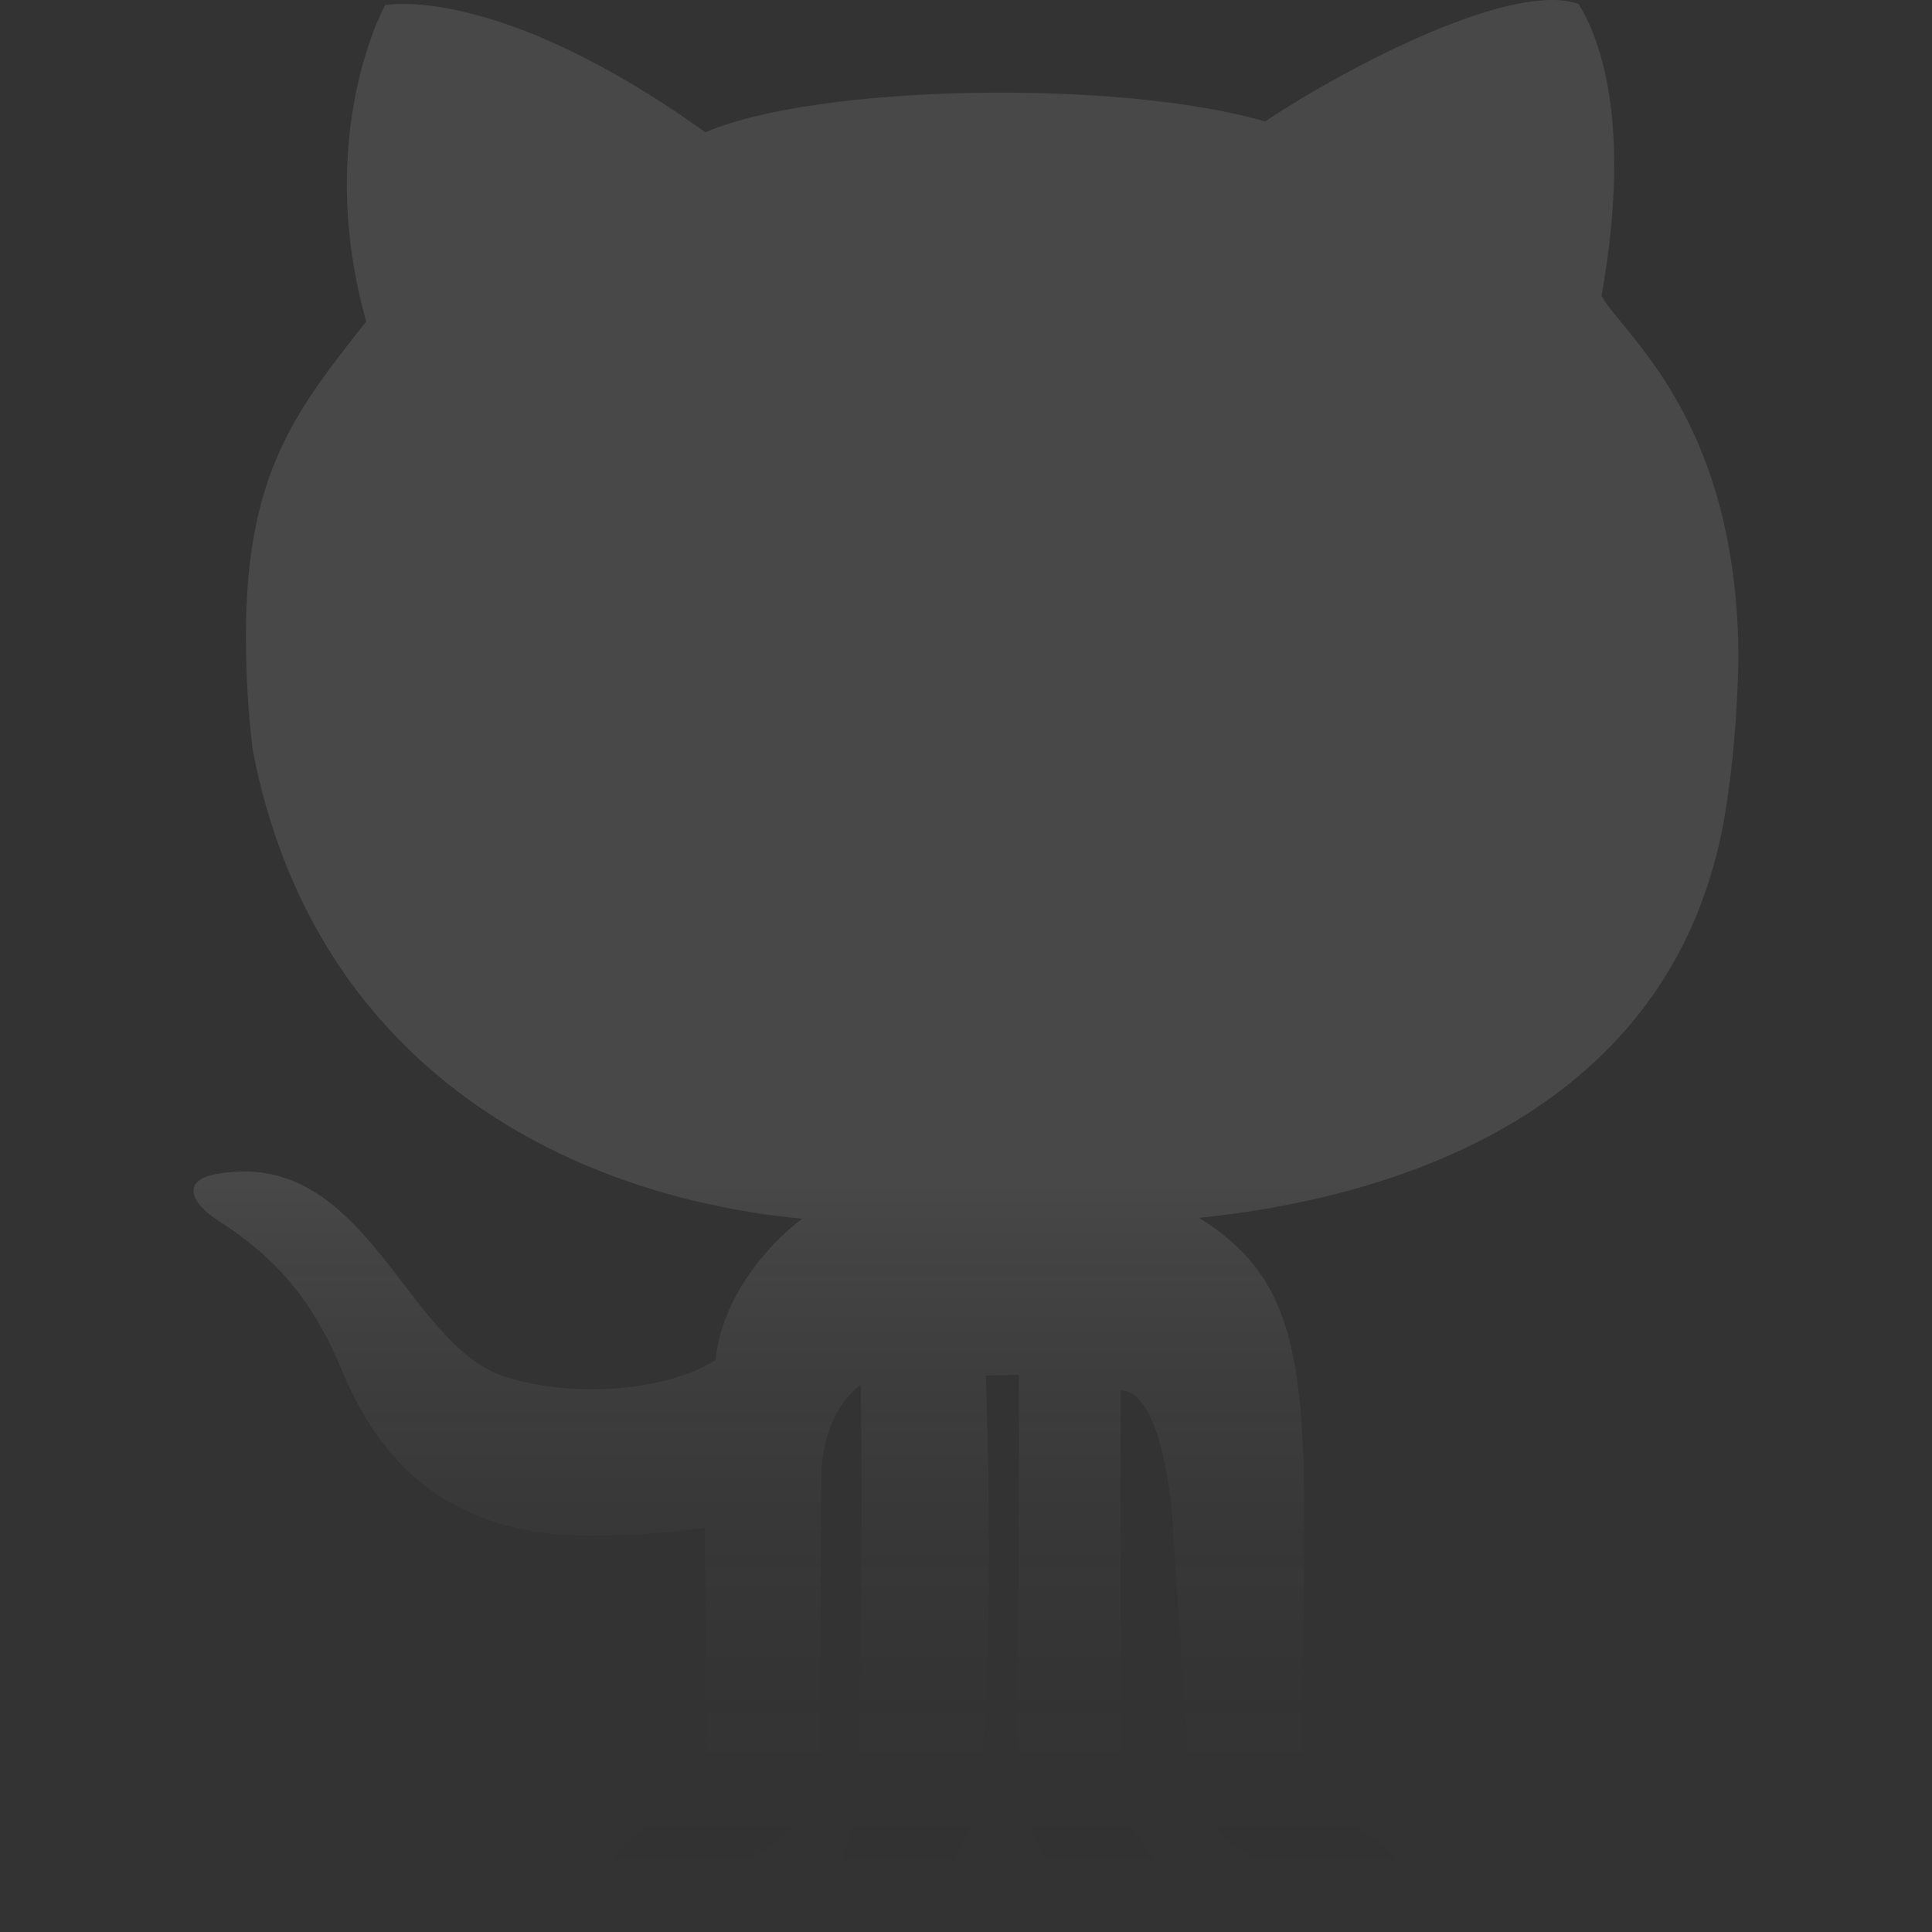 <svg width="648" height="648" viewBox="0 0 648 648" fill="none" xmlns="http://www.w3.org/2000/svg">
<rect x="0" y="0" width="648" height="648" fill="#333333" stroke="none"/>
<g clip-path="url(#clip0)">
<path d="M578.799 271.723C581.203 256.508 582.703 239.825 583.081 221.118C582.936 140.904 544.538 112.521 537.15 99.215C548.031 38.437 535.348 10.792 529.449 1.328C507.691 -6.395 453.751 21.26 424.28 40.728C376.228 26.663 274.68 28.035 236.599 44.369C166.336 -5.942 129.174 1.729 129.174 1.729C129.174 1.729 105.149 44.81 122.823 107.836C99.705 137.296 82.474 158.125 82.474 213.372C82.474 226.604 83.295 239.108 84.69 251.137C104.599 355.819 187.547 400.98 269.025 408.768C256.764 418.084 242.044 435.715 240.008 456.144C224.602 466.105 193.612 469.397 169.514 461.821C135.749 451.152 122.823 384.288 72.258 393.826C61.317 395.873 63.492 403.089 72.966 409.242C88.371 419.233 102.88 431.654 114.063 458.233C122.652 478.639 140.718 515.073 197.834 515.073C220.508 515.073 236.389 512.393 236.389 512.393C236.389 512.393 236.821 564.392 236.821 584.672C236.821 608.011 205.323 614.564 205.323 625.761C205.323 630.214 215.749 630.636 224.127 630.636C240.684 630.636 275.133 616.845 275.133 592.587C275.133 573.311 275.44 508.535 275.44 497.19C275.44 472.404 288.723 464.512 288.723 464.512C288.723 464.512 290.349 596.826 285.527 614.565C279.871 635.426 269.626 632.462 269.626 641.746C269.626 655.601 311.041 645.134 324.778 614.807C335.405 591.121 330.646 461.367 330.646 461.367L341.725 461.126C341.725 461.126 341.852 520.552 341.47 547.701C341.071 575.82 338.169 611.368 354.871 628.146C365.834 639.181 399.419 658.543 399.419 640.849C399.419 630.594 375.9 622.12 375.9 594.338V466.355C390.188 466.355 393.141 508.424 393.141 508.424L398.291 586.581C398.291 586.581 394.871 615.101 429.101 627.003C441.184 631.236 467.035 632.387 468.246 625.283C469.461 618.161 437.12 607.63 436.813 585.556C436.646 572.112 437.415 564.243 437.415 505.765C437.415 447.319 429.564 425.698 402.204 408.468C481.545 400.326 563.953 364.893 578.799 271.723Z" fill="url(#paint0_linear)"/>
</g>
<defs>
<linearGradient id="paint0_linear" x1="324" y1="0" x2="324" y2="648" gradientUnits="userSpaceOnUse">
<stop offset="0.615" stop-color="white" stop-opacity="0.1"/>
<stop offset="1" stop-opacity="0"/>
</linearGradient>
<clipPath id="clip0">
<rect width="648" height="648" fill="white"/>
</clipPath>
</defs>
</svg>
